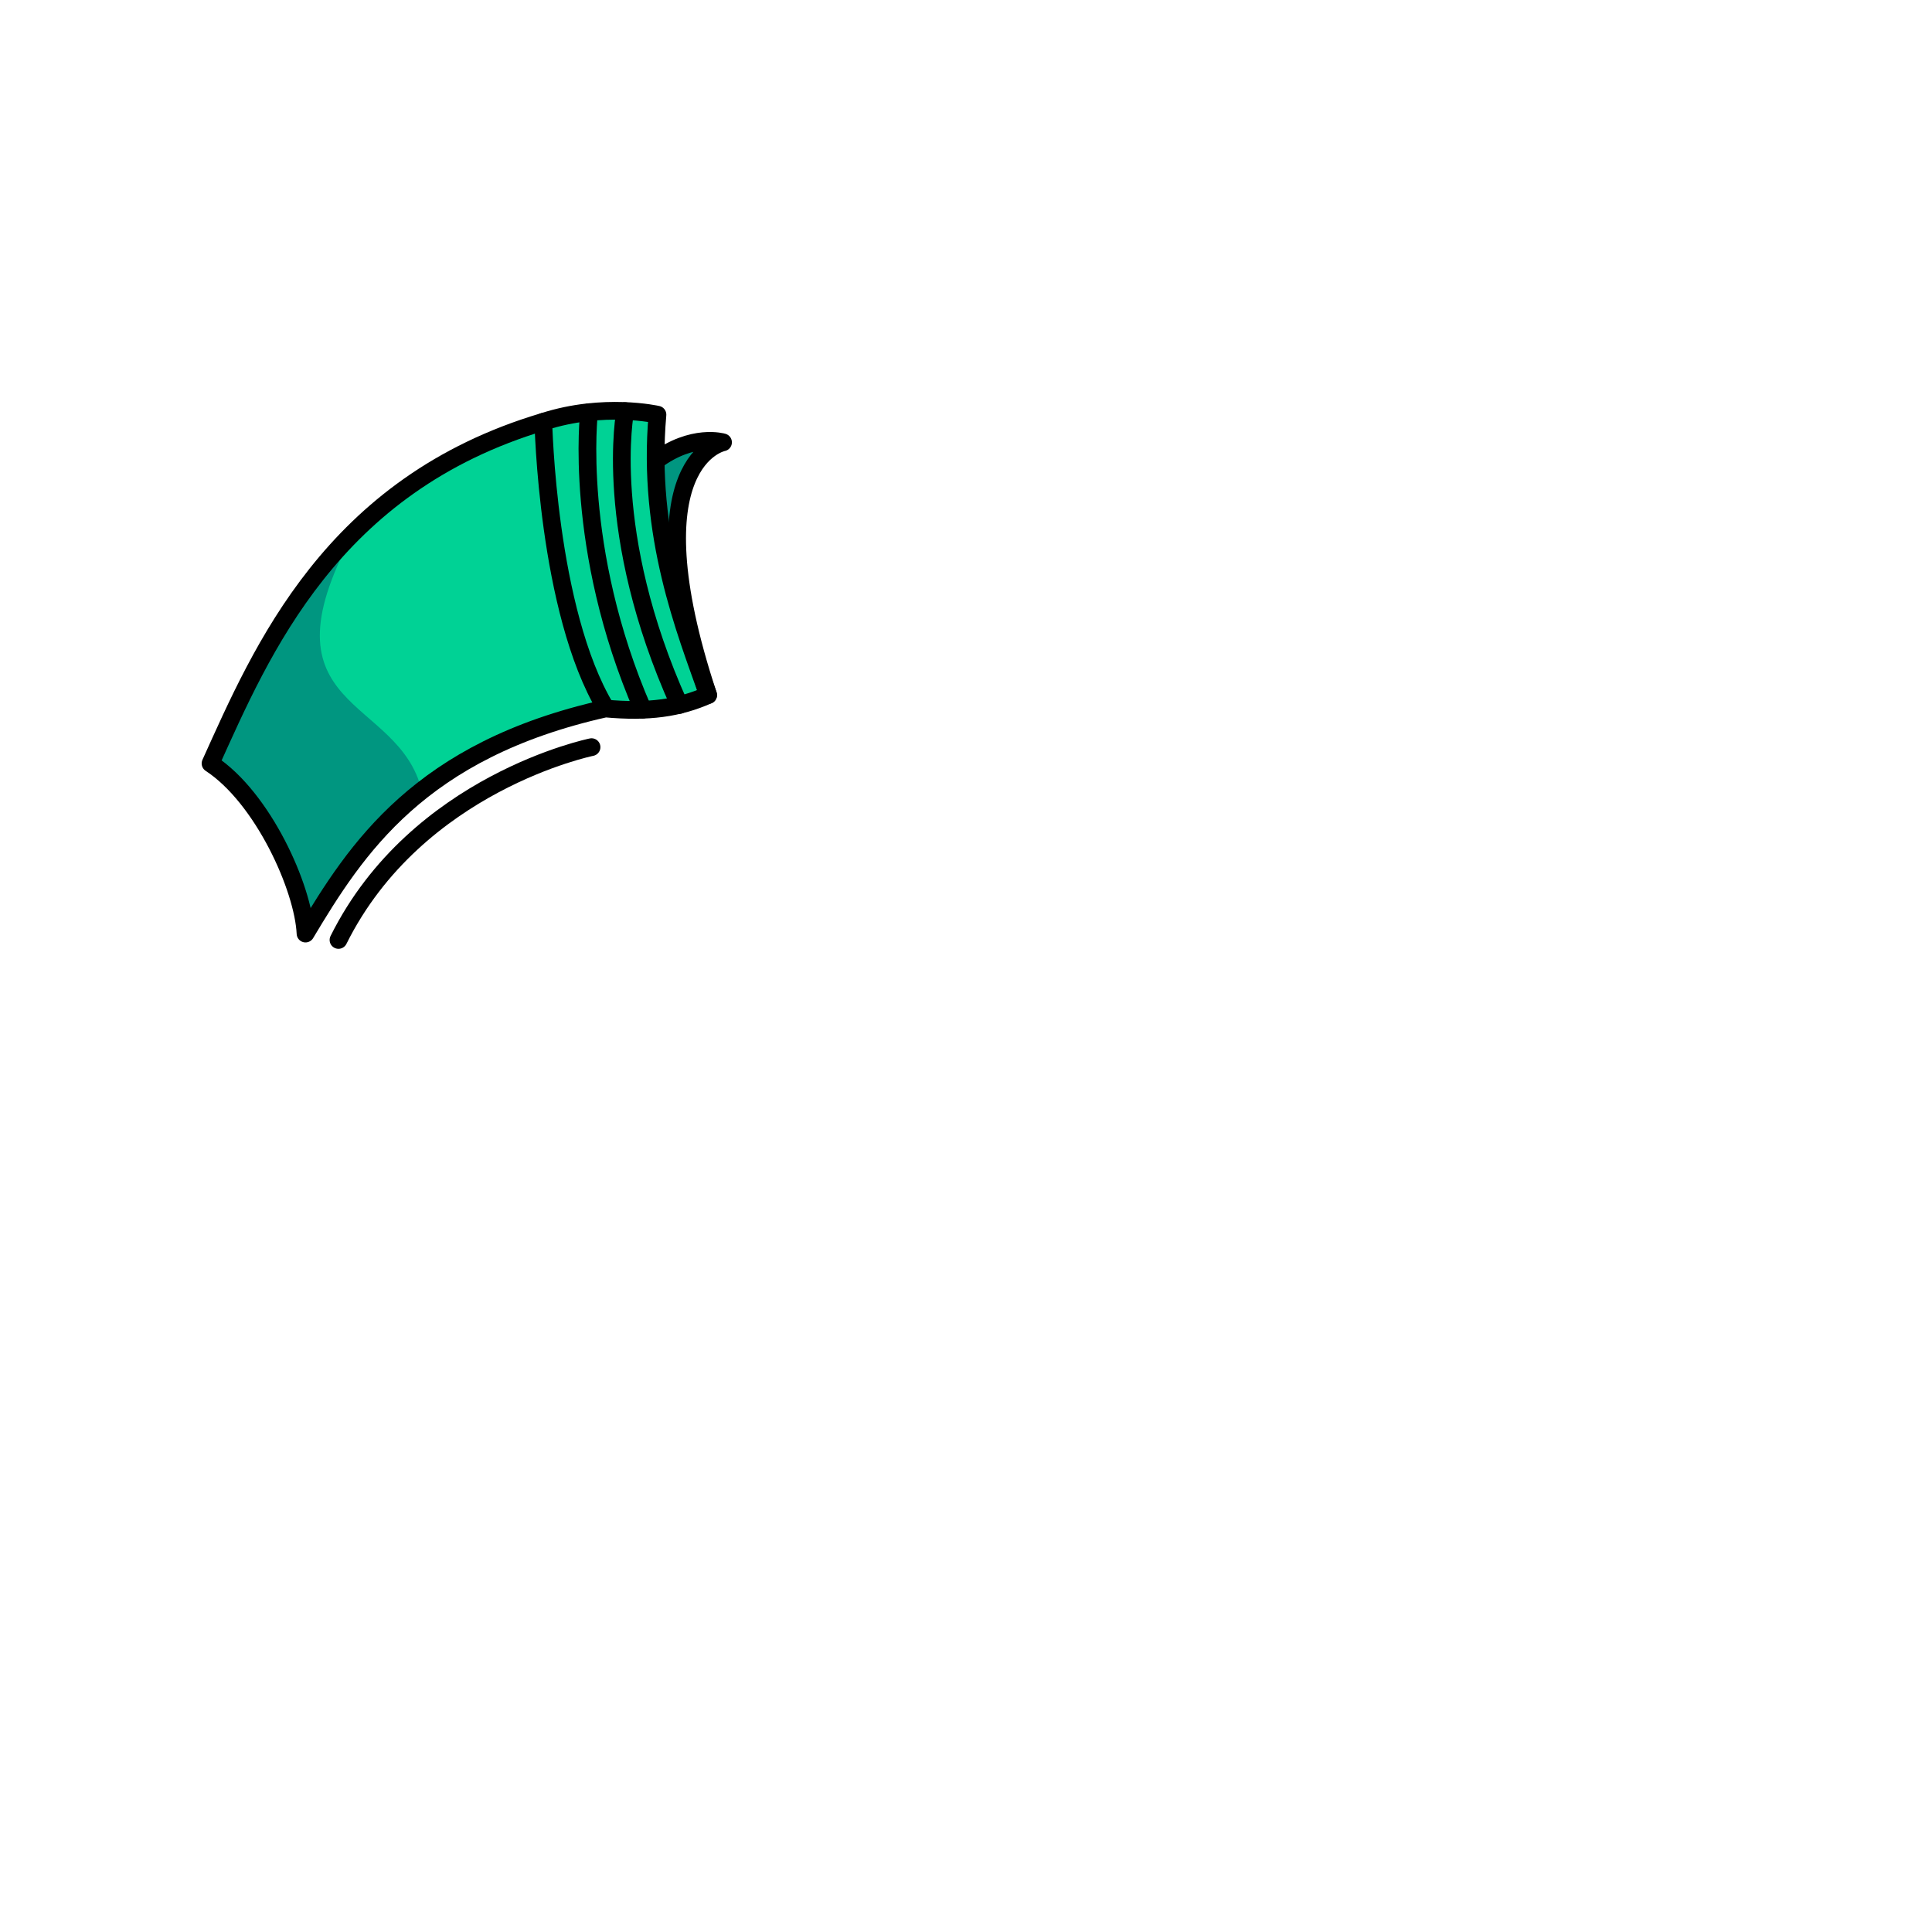 <?xml version="1.0" encoding="utf-8"?>
<!-- Generator: Adobe Illustrator 27.7.0, SVG Export Plug-In . SVG Version: 6.00 Build 0)  -->
<svg version="1.1" id="Layer_1" xmlns="http://www.w3.org/2000/svg" xmlns:xlink="http://www.w3.org/1999/xlink" x="0px" y="0px"
	 viewBox="0 0 545.1 545.1" style="enable-background:new 0 0 545.1 545.1;" xml:space="preserve">
<style type="text/css">
	.st0{clip-path:url(#SVGID_00000005974752835857250180000012602849758746590624_);}
	.st1{fill:#00D295;}
	.st2{fill:#009680;}
	.st3{fill:none;stroke:#000000;stroke-width:5;stroke-linecap:round;stroke-linejoin:round;}
</style>
<g>
	<g id="Layer_2_00000047038147748619965440000009357450461167018162_">
		<g id="Layer_1-2">
			<g>
				<defs>
					<rect id="SVGID_1_" y="0" width="545.1" height="545.1"/>
				</defs>
				<clipPath id="SVGID_00000148643445825571544680000004740257488171332796_">
					<use xlink:href="#SVGID_1_"  style="overflow:visible;"/>
				</clipPath>
				<g style="clip-path:url(#SVGID_00000148643445825571544680000004740257488171332796_);">
					<g>
						<g>
							<path class="st1" d="M179,134c9.6-7.5,16.1-11.4,25-9.1c-18.8,19.5-13.6,38.4-13.6,38.4s-10.2-9.6-10.2-9.2S179,134,179,134
								L179,134z"/>
							<path class="st2" d="M179,134c9.6-7.5,16.1-11.4,25-9.1c-18.8,19.5-13.6,38.4-13.6,38.4s-10.2-9.6-10.2-9.2S179,134,179,134
								L179,134z"/>
						</g>
						<g>
							<path class="st1" d="M199.8,196.1c-23.2,7.5-25.6,1-41.8,7.1c-38.1,16.4-54.2,33-64.3,47.9c-2.8,4.2-5.2,8.3-7.4,12.2
								c-6.4-35-26.8-48-26.8-48c10.4-20.3,21.8-45.4,40.1-64.6c2.5-2.6,5.2-5.1,7.9-7.5c21.6-15.7,40.3-27.3,58.9-26.2
								c11.6-1,19.2,0,19.2,0S182,158.2,199.8,196.1z"/>
							<path class="st2" d="M119,223.1c-18.9,17.1-30.5,36.3-32.7,40.2c-6.4-35-26.8-48-26.8-48c10.4-20.3,21.8-45.4,40.1-64.6
								C72.4,201,112.5,196.1,119,223.1L119,223.1z"/>
						</g>
						<g>
							<path class="st3" d="M199.8,196.1c-6.4-18.1-17.3-45-14.3-79.1c0,0-15.2-3.5-32.2,2c-59.8,17.8-79.5,64.6-93.9,96.4
								c14.8,9.7,26.2,35.1,26.8,48c14.3-23.9,32.2-51.8,84.6-63.5C183,201,191.5,199.8,199.8,196.1L199.8,196.1z"/>
							<path class="st3" d="M153.3,119c0,0,1.1,53.3,17.6,80.8"/>
							<path class="st3" d="M199.8,196.1c-21.9-66.3,4.2-71.3,4.2-71.3s-8.6-2.6-19,5.2"/>
							<path class="st3" d="M166.9,210.8c0,0-49.3,10-71.4,54.4"/>
						</g>
						<path class="st3" d="M166.2,116.3c0,0-4.6,38.3,15.2,83.9"/>
						<path class="st3" d="M176.4,116c0,0-6.7,34.2,15.3,82.9"/>
					</g>
				</g>
			</g>
		</g>
	</g>
</g>
</svg>
